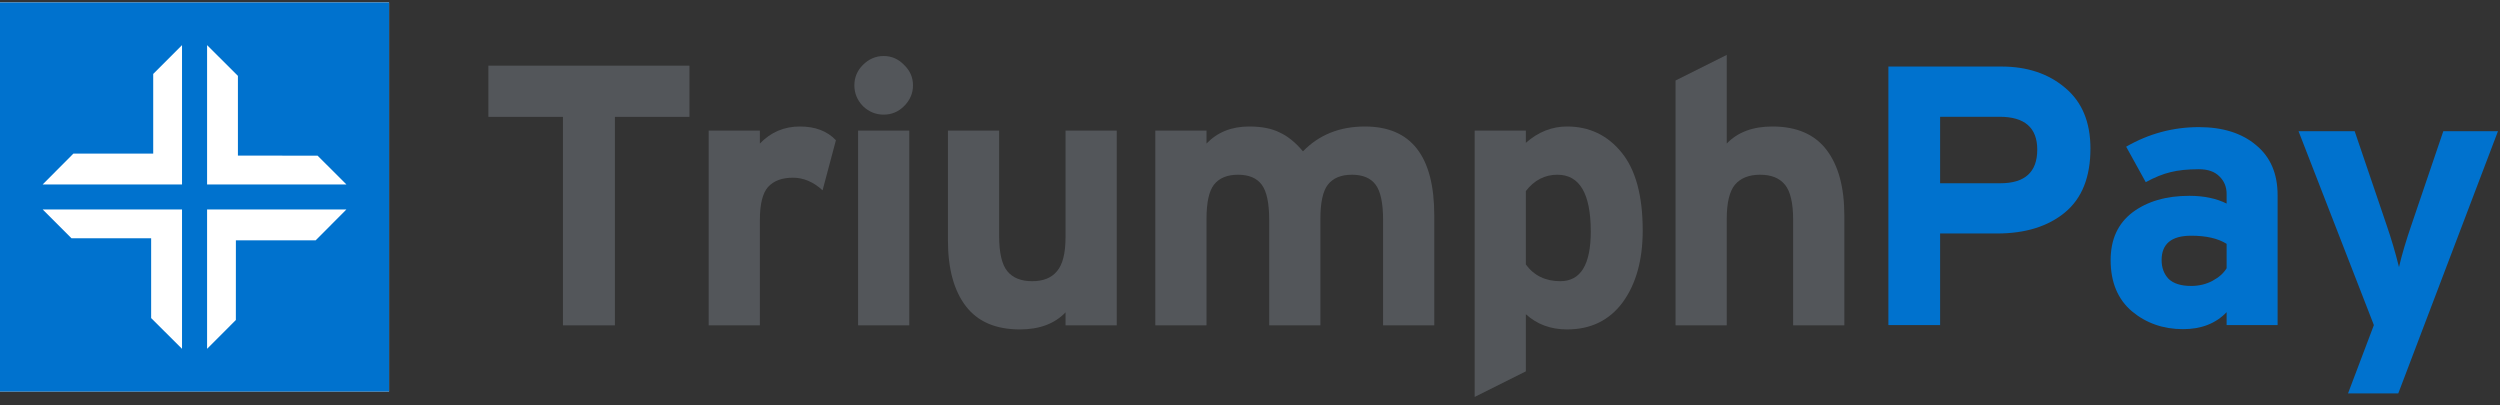 <svg width="463" height="75" viewBox="0 0 463 75" fill="none" xmlns="http://www.w3.org/2000/svg">
<rect x="0" y="0" width="463" height="75" fill="#333333" stroke="none"/>
<path d="M-0 0.454H72.057V72.502H-0V0.454Z" fill="white"/>
<path fill-rule="evenodd" clip-rule="evenodd" d="M72.057 0.454H-0V72.511H72.057L72.057 0.454ZM28.375 28.444H13.596L7.905 34.157H33.71V8.357L28.375 13.694V28.444ZM44.062 14.05V28.819L58.814 28.827L64.152 34.157H38.352V8.357L44.062 14.05ZM43.687 44.514H58.458L64.152 38.793H38.352V64.601L43.681 59.264L43.687 44.514ZM27.992 58.908V44.131H13.242L7.905 38.793H33.71V64.601L27.992 58.908Z" fill="#0072CE"/>
<path d="M127.687 21.642H113.877V60.253H104.259V21.642H90.449V12.161H127.687V21.642Z" fill="#53565A"/>
<path d="M154.813 25.97L152.34 35.245C150.645 33.688 148.813 32.909 146.844 32.909C144.828 32.909 143.294 33.481 142.241 34.627C141.233 35.772 140.729 37.81 140.729 40.741V60.253H131.248V24.184H140.729V26.588C142.744 24.481 145.218 23.428 148.149 23.428C150.989 23.428 153.21 24.275 154.813 25.97Z" fill="#53565A"/>
<path d="M167.437 12.023C168.536 13.076 169.086 14.336 169.086 15.802C169.086 17.267 168.536 18.55 167.437 19.649C166.383 20.703 165.124 21.229 163.658 21.229C162.192 21.229 160.91 20.703 159.811 19.649C158.757 18.55 158.23 17.267 158.23 15.802C158.23 14.336 158.757 13.076 159.811 12.023C160.91 10.924 162.192 10.374 163.658 10.374C165.124 10.374 166.383 10.924 167.437 12.023ZM168.398 60.253H158.917V24.184H168.398V60.253Z" fill="#53565A"/>
<path d="M206.819 60.253H197.338V57.848C195.323 59.955 192.506 61.009 188.888 61.009C184.399 61.009 181.056 59.566 178.857 56.68C176.658 53.795 175.559 49.741 175.559 44.52V24.184H185.04V43.695C185.04 46.81 185.544 48.986 186.552 50.222C187.559 51.459 189.094 52.077 191.155 52.077C193.216 52.077 194.75 51.459 195.758 50.222C196.812 48.986 197.338 46.879 197.338 43.902V24.184H206.819V60.253Z" fill="#53565A"/>
<path d="M265.629 60.253H256.148V40.741C256.148 37.627 255.69 35.451 254.773 34.214C253.857 32.978 252.392 32.359 250.376 32.359C248.361 32.359 246.873 32.978 245.911 34.214C244.995 35.405 244.537 37.512 244.537 40.535V60.253H235.056V40.741C235.056 37.627 234.598 35.451 233.681 34.214C232.765 32.978 231.3 32.359 229.284 32.359C227.269 32.359 225.781 32.978 224.819 34.214C223.903 35.405 223.445 37.512 223.445 40.535V60.253H213.964V24.184H223.445V26.588C225.46 24.481 228.094 23.428 231.346 23.428C233.636 23.428 235.514 23.794 236.979 24.527C238.491 25.214 239.933 26.382 241.308 28.031C244.285 24.962 248.109 23.428 252.781 23.428C261.346 23.428 265.629 28.924 265.629 39.917V60.253Z" fill="#53565A"/>
<path d="M304.23 42.665C304.23 48.161 302.994 52.604 300.52 55.993C298.047 59.337 294.612 61.009 290.215 61.009C287.192 61.009 284.65 60.07 282.589 58.192V68.772L273.108 73.513V24.184H282.589V26.451C284.879 24.436 287.421 23.428 290.215 23.428C294.337 23.428 297.704 25.031 300.314 28.237C302.925 31.443 304.23 36.252 304.23 42.665ZM294.612 42.871C294.612 35.863 292.551 32.359 288.429 32.359C286.093 32.359 284.146 33.367 282.589 35.382V48.986C284.1 51.047 286.23 52.077 288.978 52.077C292.734 52.077 294.612 49.008 294.612 42.871Z" fill="#53565A"/>
<path d="M341.572 60.253H332.091V40.741C332.091 37.627 331.588 35.451 330.58 34.214C329.572 32.978 328.038 32.359 325.977 32.359C323.916 32.359 322.358 32.978 321.305 34.214C320.297 35.451 319.793 37.558 319.793 40.535V60.253H310.312V14.909L319.793 10.168V26.588C321.809 24.481 324.626 23.428 328.244 23.428C332.733 23.428 336.076 24.871 338.275 27.756C340.473 30.642 341.572 34.695 341.572 39.917V60.253Z" fill="#53565A"/>
<path d="M387.15 27.509C387.15 32.799 385.577 36.744 382.43 39.343C379.283 41.943 375.088 43.243 369.843 43.243H359.309V60.207H349.732V12.323H370.664C375.453 12.323 379.397 13.646 382.499 16.291C385.6 18.89 387.15 22.63 387.15 27.509ZM377.3 27.714C377.3 23.656 374.974 21.626 370.322 21.626H359.309V33.939H370.459C375.019 33.939 377.3 31.864 377.3 27.714Z" fill="#0072CE"/>
<path d="M421.811 60.207H412.371V57.813C410.364 59.911 407.674 60.96 404.299 60.96C400.65 60.96 397.504 59.865 394.859 57.676C392.214 55.442 390.891 52.272 390.891 48.168C390.891 44.337 392.237 41.396 394.927 39.343C397.663 37.291 401.175 36.265 405.462 36.265C408.152 36.265 410.455 36.744 412.371 37.702V35.923C412.371 34.601 411.915 33.506 411.003 32.64C410.136 31.773 408.882 31.34 407.24 31.34C405.142 31.34 403.387 31.522 401.973 31.887C400.605 32.206 399.077 32.822 397.39 33.734L393.764 27.167C397.96 24.75 402.452 23.542 407.24 23.542C411.664 23.542 415.198 24.659 417.843 26.893C420.488 29.082 421.811 32.161 421.811 36.128V60.207ZM412.371 49.673V45.158C410.775 44.155 408.586 43.653 405.804 43.653C402.155 43.653 400.331 45.158 400.331 48.168C400.331 49.582 400.764 50.745 401.631 51.657C402.543 52.523 403.934 52.956 405.804 52.956C407.263 52.956 408.586 52.637 409.771 51.999C410.957 51.36 411.824 50.585 412.371 49.673Z" fill="#0072CE"/>
<path d="M462.626 24.294L444.157 72.863H434.853L439.642 60.207L425.687 24.294H436.085L441.968 41.601C442.88 44.246 443.655 46.868 444.294 49.468C444.795 47.279 445.57 44.656 446.619 41.601L452.502 24.294H462.626Z" fill="#0072CE"/>
</svg>
